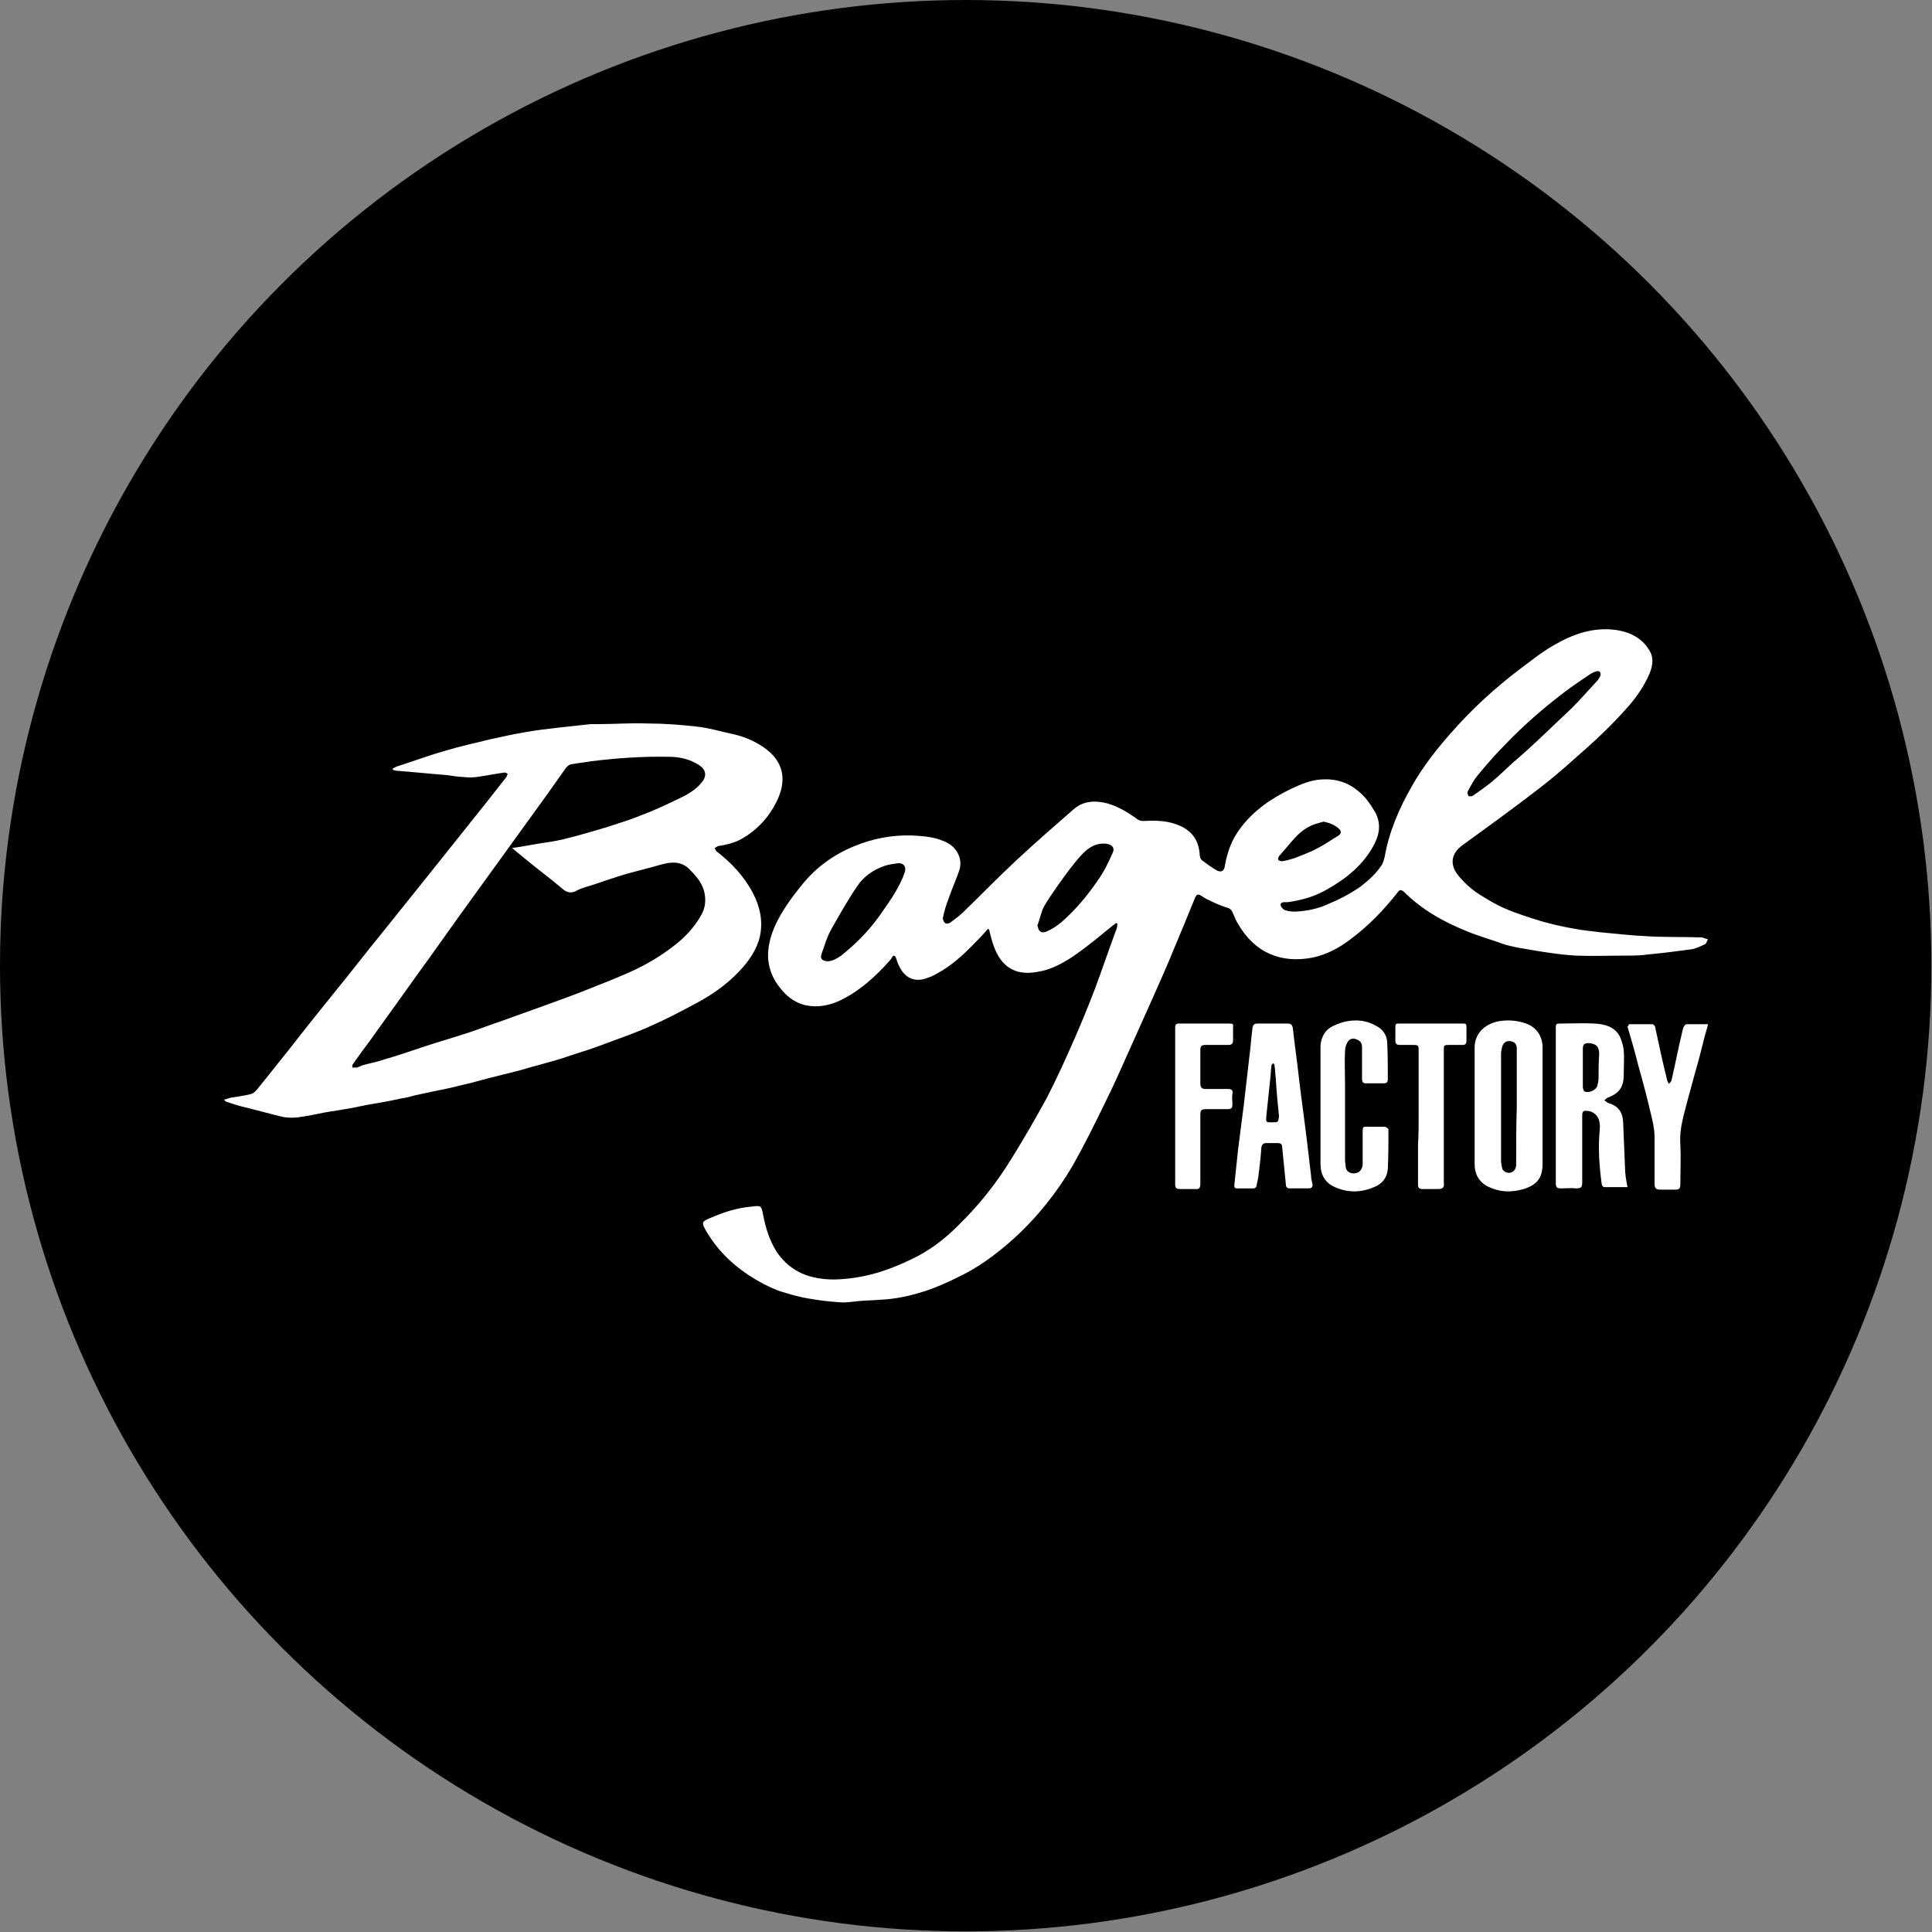 <?xml version="1.0" encoding="utf-8"?>
<svg version="1.1" id="Layer_1" xmlns="http://www.w3.org/2000/svg" xmlns:xlink="http://www.w3.org/1999/xlink" x="0px" y="0px"
	width="100px" height="100px" viewBox="0 0 307.1 307.1" style="enable-background:new 0 0 307.1 307.1;" xml:space="preserve">
<rect x="0" y="0" width="307.1" height="307.1" fill="#808080" stroke="none"/>
<g>
	<circle cx="153.5" cy="153.5" r="153.5"/>
	<g>
		<path id="Fill-4" style="fill:#FFFFFF;" d="M270.4,149c-3-0.1-6,0-8.9-0.2c-2.3-0.1-4.7-0.4-7-0.6c-1.5-0.2-2.9-0.3-4.4-0.6
			c-1.7-0.3-3.5-0.7-5.2-1.2c-1.9-0.6-3.9-1.2-5.7-2c-1.4-0.6-2.7-1.4-4-2.2c-1.4-0.9-2.6-2-3.6-3.3c-1.2-1.7-0.8-3.3,0.8-4.5
			c4-2.9,8-5.8,11.9-8.8c2.1-1.6,4.1-3.3,6.1-5.1c3-2.6,5.9-5.3,8.5-8.3c1.3-1.5,2.4-3.1,3.2-4.9c0.5-1.1,0.8-2.4,0.3-3.5
			c-1.2-2.4-3.4-3.4-5.8-3.7c-3.4-0.4-6.6,0.7-9.5,2.4c-2,1.1-3.8,2.6-5.7,4c-3.8,2.9-7.3,6.1-10.4,9.6c-2.5,2.8-4.8,5.7-6.6,8.9
			c-2,3.5-3.6,7.2-4.3,11.2c-0.1,0.4-0.2,0.8-0.4,1.2c-0.9,1.4-2.1,2.5-3.4,3.5c-1.7,1.2-3.5,2.1-5.4,2.9c-1.6,0.7-3.2,1-4.9,1.1
			c-0.5,0-1.1,0-1.6-0.2c-0.3,0-0.5-0.3-0.7-0.5c-0.1-0.1-0.2-0.4-0.1-0.6c0.1-0.1,0.3-0.2,0.5-0.2c0.2,0,0.4,0,0.6,0
			c2.2-0.3,4.3-0.9,6.2-2c3.2-1.8,5.9-4,7.6-7.3c0.9-1.8,1-3.6-0.1-5.3c-0.4-0.7-0.9-1.4-1.4-2c-1.9-2.1-4.1-3.1-7-2.9
			c-1.7,0.1-3.3,0.8-4.8,1.5c-3.1,1.5-5.9,3.4-8,6.2c-1.4,1.8-2.1,3.8-2.5,6c-0.1,0.8-0.5,1.1-1.2,0.8c-0.9-0.5-1.7-1.1-2.5-1.7
			c-0.2-0.2-0.3-0.6-0.3-0.9c-0.2-2.8-1.8-4.1-3.8-4.8c-1.7-0.6-3.5-0.6-5.2-0.5c-0.3,0-0.6-0.1-0.8-0.2c-1.5-1.1-3.1-2.1-4.9-2.6
			c-1.9-0.5-3.8-0.4-5.3,0.9c-3.1,2.7-6.2,5.4-9.2,8.2c-2.8,2.6-5.5,5.4-8.3,8.1c-0.6,0.6-1.4,1.2-2.1,1.7c-0.2,0.2-0.7,0.3-0.9,0.1
			c-0.2-0.2-0.4-0.6-0.3-0.9c0.2-1,0.5-2,0.9-3c0.5-1.5,1.2-3,1.7-4.5c0.6-2-0.6-3.9-2.5-4.6c-1.6-0.7-3.3-0.8-5-0.9
			c-3.2-0.1-6.3,0.5-9.2,1.7c-3.2,1.3-6,3.3-8.2,6c-1.8,2.2-3.5,4.5-4.6,7.1c-1.1,2.8-1.4,5.5,0.2,8.3c1.2,1.9,2.7,3.4,4.9,3.9
			c2,0.4,3.9,0,5.7-0.9c3-1.5,5.5-3.8,7.7-6.3c0.2-0.2,0.3-0.5,0.5-0.7c0.1,0,0.2,0.1,0.3,0.1c0.2,0.4,0.3,0.9,0.5,1.3
			c0.6,1.4,1.7,2.7,3.7,2.4c1-0.2,1.9-0.6,2.7-1.1c2.7-1.5,4.8-3.7,6.9-5.9c0.3-0.3,0.6-0.7,1-1.1c0.1,0.2,0.2,0.3,0.2,0.5
			c0.2,0.8,0.4,1.6,0.7,2.4c1.2,3.2,3.4,4.6,6.8,4c2.1-0.3,4-1.3,5.8-2.5c2.2-1.5,4.2-3.2,6.3-4.9c0.2-0.1,0.4-0.3,0.5-0.4
			c0,0,0.1,0.1,0.2,0.1c0,0.3,0,0.5-0.1,0.8c-1.2,3.2-2.3,6.5-3.5,9.7c-1,2.6-2.1,5.3-3.2,7.8c-1.4,3.2-2.8,6.3-4.4,9.4
			c-1.8,3.3-3.7,6.6-5.7,9.8c-2.4,3.9-5.2,7.4-8.5,10.6c-2.2,2.2-4.6,4-7.4,5.3c-2.7,1.3-5.4,2.3-8.3,2.8c-2.5,0.4-4.9,0.6-7.3,0
			c-2.5-0.6-4.4-2-5.8-4.1c-1.1-1.8-1.7-3.7-2.1-5.8c-0.3-1.5-0.3-1.5-1.9-1.3c-2.3,0.2-4.4,0.9-6.5,1.8c-1.4,0.6-1.4,0.7-0.7,2
			c2.2,3.8,5.4,6.5,9.2,8.5c1,0.5,2,1,3.1,1.3c1.3,0.4,2.7,0.8,4,1c1.7,0.3,3.3,0.5,5,0.6c1,0.1,2-0.1,3.1-0.2
			c1.1-0.1,2.2-0.1,3.3-0.2c2.4-0.1,4.7-0.6,6.9-1.3c1.9-0.6,3.7-1.4,5.5-2.3c3.2-1.5,6-3.6,8.6-5.9c3.8-3.4,7-7.4,9.6-11.8
			c1.8-3.2,3.5-6.6,5.1-9.9c1.3-2.6,2.5-5.3,3.7-8c1.3-2.9,2.6-5.8,3.9-8.7c1.2-2.7,2.4-5.4,3.5-8.1c1.1-2.6,2.2-5.3,3.3-8
			c0.2-0.4,0.4-0.5,0.8-0.3c0.5,0.3,0.9,0.6,1.4,0.8c0.8,0.4,1.7,0.8,2.6,1.1c0.5,0.1,0.9,0.3,1.1,0.8c0.3,0.6,0.5,1.2,0.8,1.7
			c2.7,4.8,7,6.5,12,5.5c2.3-0.5,4.3-1.6,6.1-3c2.8-2.1,5.2-4.6,7.4-7.4c0.3-0.4,0.5-0.4,0.9-0.1c2.9,2.9,6.3,4.8,10,6.3
			c1.9,0.8,3.8,1.3,5.7,2c0.8,0.3,1.5,0.4,2.3,0.6c1.2,0.2,2.3,0.4,3.5,0.6c2,0.3,3.9,0.6,5.9,0.7c2.6,0.1,5.2,0,7.8,0
			c1.3,0,2.5,0,3.8-0.2c2.2-0.2,4.5-0.5,6.7-0.8c0.8-0.1,1.5-0.5,2.2-0.8c0.3-0.1,0.3-0.6,0.5-0.8C271,149.2,270.7,149,270.4,149z
			 M233.3,125.8c0.5-0.9,1-1.9,1.7-2.7c1.4-1.7,2.9-3.4,4.5-5c2.8-2.9,5.9-5.6,9.2-8.1c1.3-1,2.7-1.9,4-2.8c0.3-0.2,0.7-0.4,1.1-0.5
			c0.4-0.1,0.7,0.1,0.6,0.7c-0.1,0.2-0.3,0.6-0.5,0.8c-1.4,1.5-2.7,3-4.1,4.4c-1.9,1.8-3.8,3.6-5.7,5.4c-1.2,1.1-2.4,2.2-3.7,3.3
			c-1.1,1-2.1,2-3.3,3c-1,0.8-2,1.5-3,2.2c-0.2,0.1-0.6,0.1-0.7,0C233.3,126.3,233.2,125.9,233.3,125.8z M143.8,138.7
			c-0.8,2.3-2.2,4.3-3.6,6.3c-1.7,2.5-3.7,4.6-6,6.5c-0.8,0.7-1.7,1.2-2.5,1.3c-1,0-1.4-0.4-1.1-1.2c0.5-1.4,0.9-2.8,1.6-4
			c1.3-2.3,2.6-4.6,4.1-6.8c1-1.5,2.6-2.6,4.4-3.2c0.7-0.2,1.4-0.3,2.1-0.4C143.7,137.2,144.1,137.8,143.8,138.7z M176.8,135.7
			c-0.6,1.4-1.3,2.8-2.2,4.1c-1.7,2.5-3.6,4.8-5.9,6.8c-0.7,0.6-1.5,1.1-2.4,1.5c-0.9,0.3-1.2-0.1-1.4-1c0.4-1,0.6-2.2,1.1-3.1
			c1.2-2,2.6-3.9,4-5.8c0.7-0.9,1.4-1.8,2.2-2.6c1-1,2.1-1.6,3.5-1.5C176.8,134.2,177.3,134.8,176.8,135.7z M203.3,136.1
			c1-1.1,1.9-2.3,2.9-3.3c1-1,2.2-1.7,3.5-2c0.2-0.1,0.5-0.1,0.7-0.2c0.9,0.2,1.8,0.5,2.5,1.2c0.3,0.3,0.3,0.7-0.1,1
			c-1.2,0.7-2.3,1.5-3.5,2.1c-1.1,0.6-2.3,1-3.5,1.5c-0.7,0.2-1.3,0.4-2,0.5c-0.2,0-0.5-0.1-0.6-0.2
			C203.1,136.6,203.2,136.3,203.3,136.1z"/>
		<path id="Fill-6" style="fill:#FFFFFF;" d="M117.6,133.5c2.6-1.4,4.6-3.5,5.9-6.2c1.6-3.3,1.1-6.3-2.1-8.5
			c-1.6-1.1-3.3-1.8-5.3-2.2c-1.8-0.4-3.5-0.9-5.3-1.1c-2.6-0.3-5.3-0.5-7.9-0.5c-2.6-0.1-5.2,0.1-7.8,0.1c-0.4,0-0.8,0-1.2,0
			c-1.8,0.2-3.7,0.4-5.5,0.6c-1.7,0.2-3.4,0.4-5,0.7c-1.8,0.3-3.6,0.7-5.4,1.1c-2.4,0.6-4.8,1.1-7.1,1.8c-2.5,0.7-4.9,1.6-7.4,2.4
			c-0.4,0.1-0.8,0.3-1.1,0.5c0,0.1,0,0.1,0.1,0.2c0.2,0,0.3,0.1,0.4,0.1c2.7,0.2,5.4,0.5,8.1,0.7c0.9,0.1,1.7,0.3,2.6,0.3
			c0.7,0.1,1.5,0.1,2.2,0c1.5-0.2,2.9-0.5,4.4-0.7c0.2,0,0.3,0.1,0.5,0.2c-0.1,0.2-0.1,0.3-0.2,0.5c-1.1,1.4-2.2,2.8-3.3,4.2
			c-3.3,4.1-6.6,8.3-9.9,12.4c-2.3,2.9-4.6,5.7-6.9,8.6c-2.3,2.8-4.5,5.7-6.8,8.5c-2.5,3.1-5,6.2-7.4,9.3c-1.7,2.1-3.4,4.3-5.2,6.5
			c-0.3,0.4-0.7,0.8-1.1,0.9c-1.1,0.3-2.2,0.4-3.3,0.6c-0.3,0.1-0.6,0.2-1,0.3c0.2,0.2,0.3,0.3,0.3,0.3c0.9,0.3,1.8,0.6,2.6,0.8
			c2.1,0.5,4.2,1.1,6.3,1.6c0.8,0.2,1.8,0.2,2.6,0.1c1.5-0.2,2.9-0.5,4.4-0.8c1.2-0.2,2.5-0.4,3.7-0.6c1-0.2,2-0.4,3-0.6
			c1.8-0.3,3.5-0.6,5.3-1c0.7-0.1,1.5-0.3,2.2-0.5c0.9-0.2,1.9-0.4,2.8-0.6c1.5-0.3,3-0.6,4.5-1c1.4-0.3,2.8-0.7,4.3-1.1
			c1.5-0.4,2.9-0.7,4.4-1.1c1.2-0.3,2.4-0.7,3.6-1c1.7-0.5,3.4-0.9,5-1.5c1.9-0.6,3.8-1.2,5.6-1.9c2.4-0.9,4.8-1.7,7.2-2.8
			c2.5-1.1,4.8-2.3,7.2-3.6c2.5-1.3,4.9-3,6.9-5.1c1.5-1.6,2.8-3.4,3.3-5.6c0.5-2.4,0-4.7-1.1-6.8c-1.4-2.7-3.4-4.8-5.7-6.6
			c-0.2-0.1-0.3-0.4-0.4-0.6c0.2-0.1,0.3-0.2,0.5-0.3C115.4,134.3,116.6,134,117.6,133.5z M111.2,145.9c-0.9,1.5-2.1,2.8-3.4,3.9
			c-2.2,1.8-4.6,3.3-7.2,4.5c-2.4,1.1-5,2.1-7.5,3.1c-2,0.8-4,1.5-5.9,2.2c-2.4,0.9-4.8,1.7-7.2,2.6c-1.8,0.6-3.6,1.3-5.4,1.9
			c-2.4,0.8-4.9,1.5-7.3,2.3c-2.1,0.7-4.1,1.4-6.2,2c-1.1,0.4-2.3,0.6-3.4,0.9c-0.3,0.1-0.6,0.3-1,0.4c-0.2,0-0.5,0-0.7,0
			c0-0.3,0-0.5,0.2-0.7c0.9-1.3,1.8-2.5,2.7-3.7c2.4-3.4,4.9-6.8,7.3-10.2c3-4.1,5.9-8.3,8.9-12.4c4-5.5,8-11.1,12-16.6
			c1-1.4,1.9-2.7,2.9-4.1c0.2-0.2,0.4-0.4,0.7-0.5c1.1-0.2,2.2-0.3,3.3-0.5c4.1-0.5,8.3-0.8,12.4-0.7c1.7,0,3.3,0.4,4.7,1.3
			c1.1,0.7,1.3,1.7,0.5,2.7c-1,1.3-2.5,2.1-4,2.8c-1.9,0.9-3.8,1.8-5.7,2.5c-1.7,0.7-3.4,1.2-5.2,1.8c-2.3,0.7-4.7,1.4-7.1,2
			c-1.3,0.3-2.6,0.5-4,0.7c-1.3,0.2-2.7,0.5-4.2,0.7c1,0.8,1.9,1.6,2.8,2.3c1.7,1.4,3.5,2.7,5.1,4.1c0.8,0.7,1.5,0.9,2.5,0.3
			c0.8-0.4,1.7-0.6,2.6-0.9c1.8-0.6,3.5-1.2,5.2-1.7c1.1-0.3,2.3-0.6,3.4-0.9c0.9-0.2,1.7-0.5,2.6-0.7c1.6-0.4,3.1-0.2,4.2,1.1
			c1,1,1.9,2.1,2.2,3.6C112.3,143.7,111.9,144.8,111.2,145.9z"/>
		<path id="Fill-8" style="fill:#FFFFFF;" d="M242.6,162.7c-1.4-0.5-2.8-0.6-4.2-0.4c-2.4,0.4-4,2-4,4.2c0,6.2,0,12.4,0,18.6
			c0,1.5,0.7,2.8,2.1,3.5c1.8,0.9,3.7,1,5.7,0.4c2.2-0.7,3-1.8,3-4.1v-9c0-3.2,0-6.4,0-9.6C245.1,164.6,244.2,163.3,242.6,162.7z
			 M241,185.1c0,1-0.8,1.6-1.7,1.2c-0.2-0.1-0.4-0.3-0.5-0.5c-0.1-0.4-0.2-0.9-0.2-1.3c0-5.7,0-11.4,0-17c0-0.4,0.1-0.8,0.2-1.2
			c0.2-0.6,0.7-0.9,1.3-0.8c0.7,0.1,1,0.5,1,1.2c0,3.1,0,6.2,0,9.4C241,178.9,241,182,241,185.1z"/>
		<path id="Fill-10" style="fill:#FFFFFF;" d="M258.3,185.5c-0.1-2.4-0.2-4.8-0.3-7.2c-0.1-1.6-0.8-2.5-2.4-3
			c-0.2-0.1-0.4-0.3-0.6-0.4c0.2-0.1,0.3-0.3,0.5-0.4c1.9-0.7,2.6-1.7,2.6-3.7c0-1.3,0.1-2.6,0-3.9c-0.1-0.7-0.3-1.4-0.6-2.1
			c-0.8-1.6-2.4-2-4-2.1c-1.9-0.1-3.8,0-5.6,0c-0.5,0-0.6,0.1-0.6,0.6c0,5.7,0,11.5,0,17.2c0,2.5,0,5.1,0,7.6c0,0.6,0.2,0.8,0.8,0.8
			c0.8,0,1.6-0.1,2.5,0c0.7,0,0.9-0.2,0.9-0.9c0-3.5,0-7,0-10.5c0-0.9,0.1-1,1-0.9c0.1,0,0.3,0.1,0.4,0.1c1,0.4,1.5,1.3,1.4,2.7
			c-0.3,3-0.1,5.9,0.3,8.8c0,0.2,0.2,0.5,0.4,0.5c1.2,0,2.4,0,3.7,0C258.5,187.7,258.3,186.6,258.3,185.5z M254.1,171.4
			c0,0.4-0.1,0.8-0.2,1.2c-0.2,0.7-1.4,1.2-2,0.9c-0.2-0.1-0.3-0.5-0.3-0.7c0-1,0-2.1,0-3.1c0-1,0-2,0-3c0-0.6,0.2-0.9,0.9-0.9
			c1.2,0.1,1.7,0.5,1.7,1.8C254.1,168.9,254.1,170.1,254.1,171.4z"/>
		<path id="Fill-12" style="fill:#FFFFFF;" d="M208.6,188.1c-0.1-0.4-0.2-0.8-0.2-1.2c-0.2-1.7-0.4-3.4-0.6-5.1
			c-0.4-3.4-0.9-6.8-1.3-10.2c-0.3-2.7-0.7-5.5-1-8.2c-0.1-0.5-0.3-0.7-0.8-0.7c-0.8,0-1.6,0-2.4,0c-0.8,0-1.7,0-2.5,0
			c-0.4,0-0.6,0.2-0.7,0.6c-0.2,1.5-0.3,3.1-0.5,4.6c-0.3,2.6-0.6,5.2-0.9,7.8c-0.3,2.3-0.6,4.7-0.9,7c-0.2,1.9-0.4,3.8-0.6,5.7
			c0,0.4,0.1,0.5,0.4,0.5c0.9,0,1.8,0,2.7,0c0.1,0,0.3-0.1,0.4-0.3c0.1-0.5,0.2-0.9,0.3-1.4c0.2-1.6,0.4-3.2,0.5-4.8
			c0.1-0.5,0.3-0.7,0.8-0.7c0.6,0,1.2,0,1.8,0c0.5,0,0.7,0.2,0.7,0.6c0.2,2,0.4,4,0.6,6c0,0.4,0.2,0.6,0.6,0.6c0.9,0,1.9,0,2.8,0
			C208.6,188.9,208.7,188.7,208.6,188.1z M202.2,178.4c-1,0-1,0-0.9-1.1c0.2-1.9,0.4-3.8,0.6-5.7c0.1-0.7,0.1-1.5,0.2-2.2
			c0-0.2,0.2-0.3,0.3-0.4c0.1,0.1,0.2,0.3,0.2,0.4c0.1,0.7,0.1,1.4,0.2,2.1c0.1,2,0.3,3.9,0.5,5.9
			C203.2,178.4,203.2,178.4,202.2,178.4z"/>
		<path id="Fill-14" style="fill:#FFFFFF;" d="M209.9,175.8c0-3.1,0-6.2,0-9.3c0-1.3,0.5-2.5,1.6-3.2c0.7-0.4,1.5-0.7,2.3-0.9
			c1.8-0.4,3.5-0.2,5,0.7c1,0.5,1.6,1.4,1.7,2.5c0.1,2,0.1,4,0.1,6c0,0.4-0.2,0.6-0.6,0.6c-1,0-1.9,0-2.9,0c-0.5,0-0.6-0.3-0.6-0.7
			c0-1.7,0-3.3,0-5c0-0.6-0.2-1-0.7-1.2c-0.5-0.3-1.1-0.3-1.5,0.2c-0.3,0.4-0.5,1-0.5,1.6c-0.1,1.7,0,3.5,0,5.2c0,4,0,8,0,12.1
			c0,0.4,0.1,0.7,0.1,1.1c0.1,0.7,0.7,1.1,1.5,1c0.7-0.1,1.1-0.6,1.2-1.3c0-1.6,0-3.2,0-4.8c0-1.5-0.1-1.3,1.3-1.3
			c0.7,0,1.5,0,2.2,0c0.2,0,0.6,0.3,0.6,0.4c0,2.1,0,4.2-0.1,6.3c-0.1,1.4-0.9,2.4-2.2,2.9c-2.1,0.9-4.2,0.9-6.2,0
			c-1.6-0.7-2.3-2-2.3-3.7C209.9,182,209.9,178.9,209.9,175.8L209.9,175.8z"/>
		<path id="Fill-16" style="fill:#FFFFFF;" d="M258.9,162.8c1.3,0,2.6,0,3.8,0c0.1,0,0.4,0.3,0.4,0.5c0.6,2.8,1.2,5.6,1.9,8.4
			c0,0.2,0.2,0.4,0.3,0.6c0.1-0.2,0.4-0.4,0.4-0.6c0.6-2.6,1.1-5.2,1.7-7.7c0.1-0.3,0.1-0.6,0.3-0.9c0.1-0.1,0.2-0.3,0.4-0.3
			c1.1,0,2.2,0,3.4,0c-0.2,0.9-0.5,1.7-0.7,2.6c-0.4,1.6-0.8,3.2-1.3,4.9c-0.4,1.5-0.8,2.9-1.2,4.4c-0.6,2.4-1.4,4.7-1.2,7.2
			c0.1,2.1,0,4.2,0,6.4c0,0.6-0.2,0.8-0.8,0.8c-0.8,0-1.6,0-2.4,0c-0.6,0-0.9-0.2-0.9-0.9c0-2.5,0-4.9,0-7.4c0-1.3-0.3-2.6-0.6-3.8
			c-0.6-2.6-1.3-5.2-2-7.7c-0.5-2-1.1-4.1-1.7-6.1C258.9,163,258.9,162.9,258.9,162.8L258.9,162.8z"/>
		<path id="Fill-18" style="fill:#FFFFFF;" d="M186.8,175.8c0-1.5,0-3,0-4.5c0-2.7,0-5.3,0-8c0-0.4,0.1-0.6,0.6-0.6
			c2.7,0,5.4,0,8.1,0c0.4,0,0.6,0.1,0.5,0.5c0,0.7,0,1.4,0,2.1c0,0.6-0.2,0.8-0.8,0.8c-1.2,0-2.4,0-3.6,0c-0.6,0-0.8,0.2-0.8,0.8
			c0,1.8,0,3.5,0,5.3c0,0.6,0.2,0.9,0.8,0.9c1.2,0,2.4,0,3.6,0c0.6,0,0.8,0.2,0.7,0.8c-0.1,0.5,0,1.1,0,1.7c0,0.5-0.2,0.7-0.7,0.7
			c-1.1,0-2.2,0-3.3,0c-1,0-1.1,0.1-1.1,1.1c0,3.6,0,7.2,0,10.8c0,0.6-0.2,0.9-0.8,0.8c-0.8,0-1.7,0-2.5,0c-0.5,0-0.7-0.2-0.7-0.7
			c0-3.1,0-6.1,0-9.2L186.8,175.8C186.8,175.8,186.8,175.8,186.8,175.8L186.8,175.8z"/>
		<path id="Fill-20" style="fill:#FFFFFF;" d="M225.5,177.5c0-3.5,0-7,0-10.5c0-0.8,0-0.9-0.9-0.9c-0.7,0-1.4,0-2.1,0
			c-0.5,0-0.7-0.2-0.7-0.7c0-0.7,0-1.5,0-2.2c0-0.4,0.1-0.5,0.5-0.5c3.4,0,6.8,0,10.3,0c0.4,0,0.5,0.1,0.5,0.5c0,0.8,0,1.5,0,2.3
			c0,0.4-0.2,0.6-0.6,0.6c-0.7,0-1.4,0-2.1,0c-0.9,0-0.9,0-0.9,0.9c0,6.9,0,13.7,0,20.6c0,0.2,0,0.3,0,0.5c0.1,0.6-0.2,0.9-0.8,0.9
			c-0.9,0-1.8,0-2.6,0c-0.5,0-0.7-0.2-0.7-0.7c0-2.1,0-4.3,0-6.4C225.5,180.4,225.5,178.9,225.5,177.5L225.5,177.5z"/>
	</g>
</g>
</svg>
